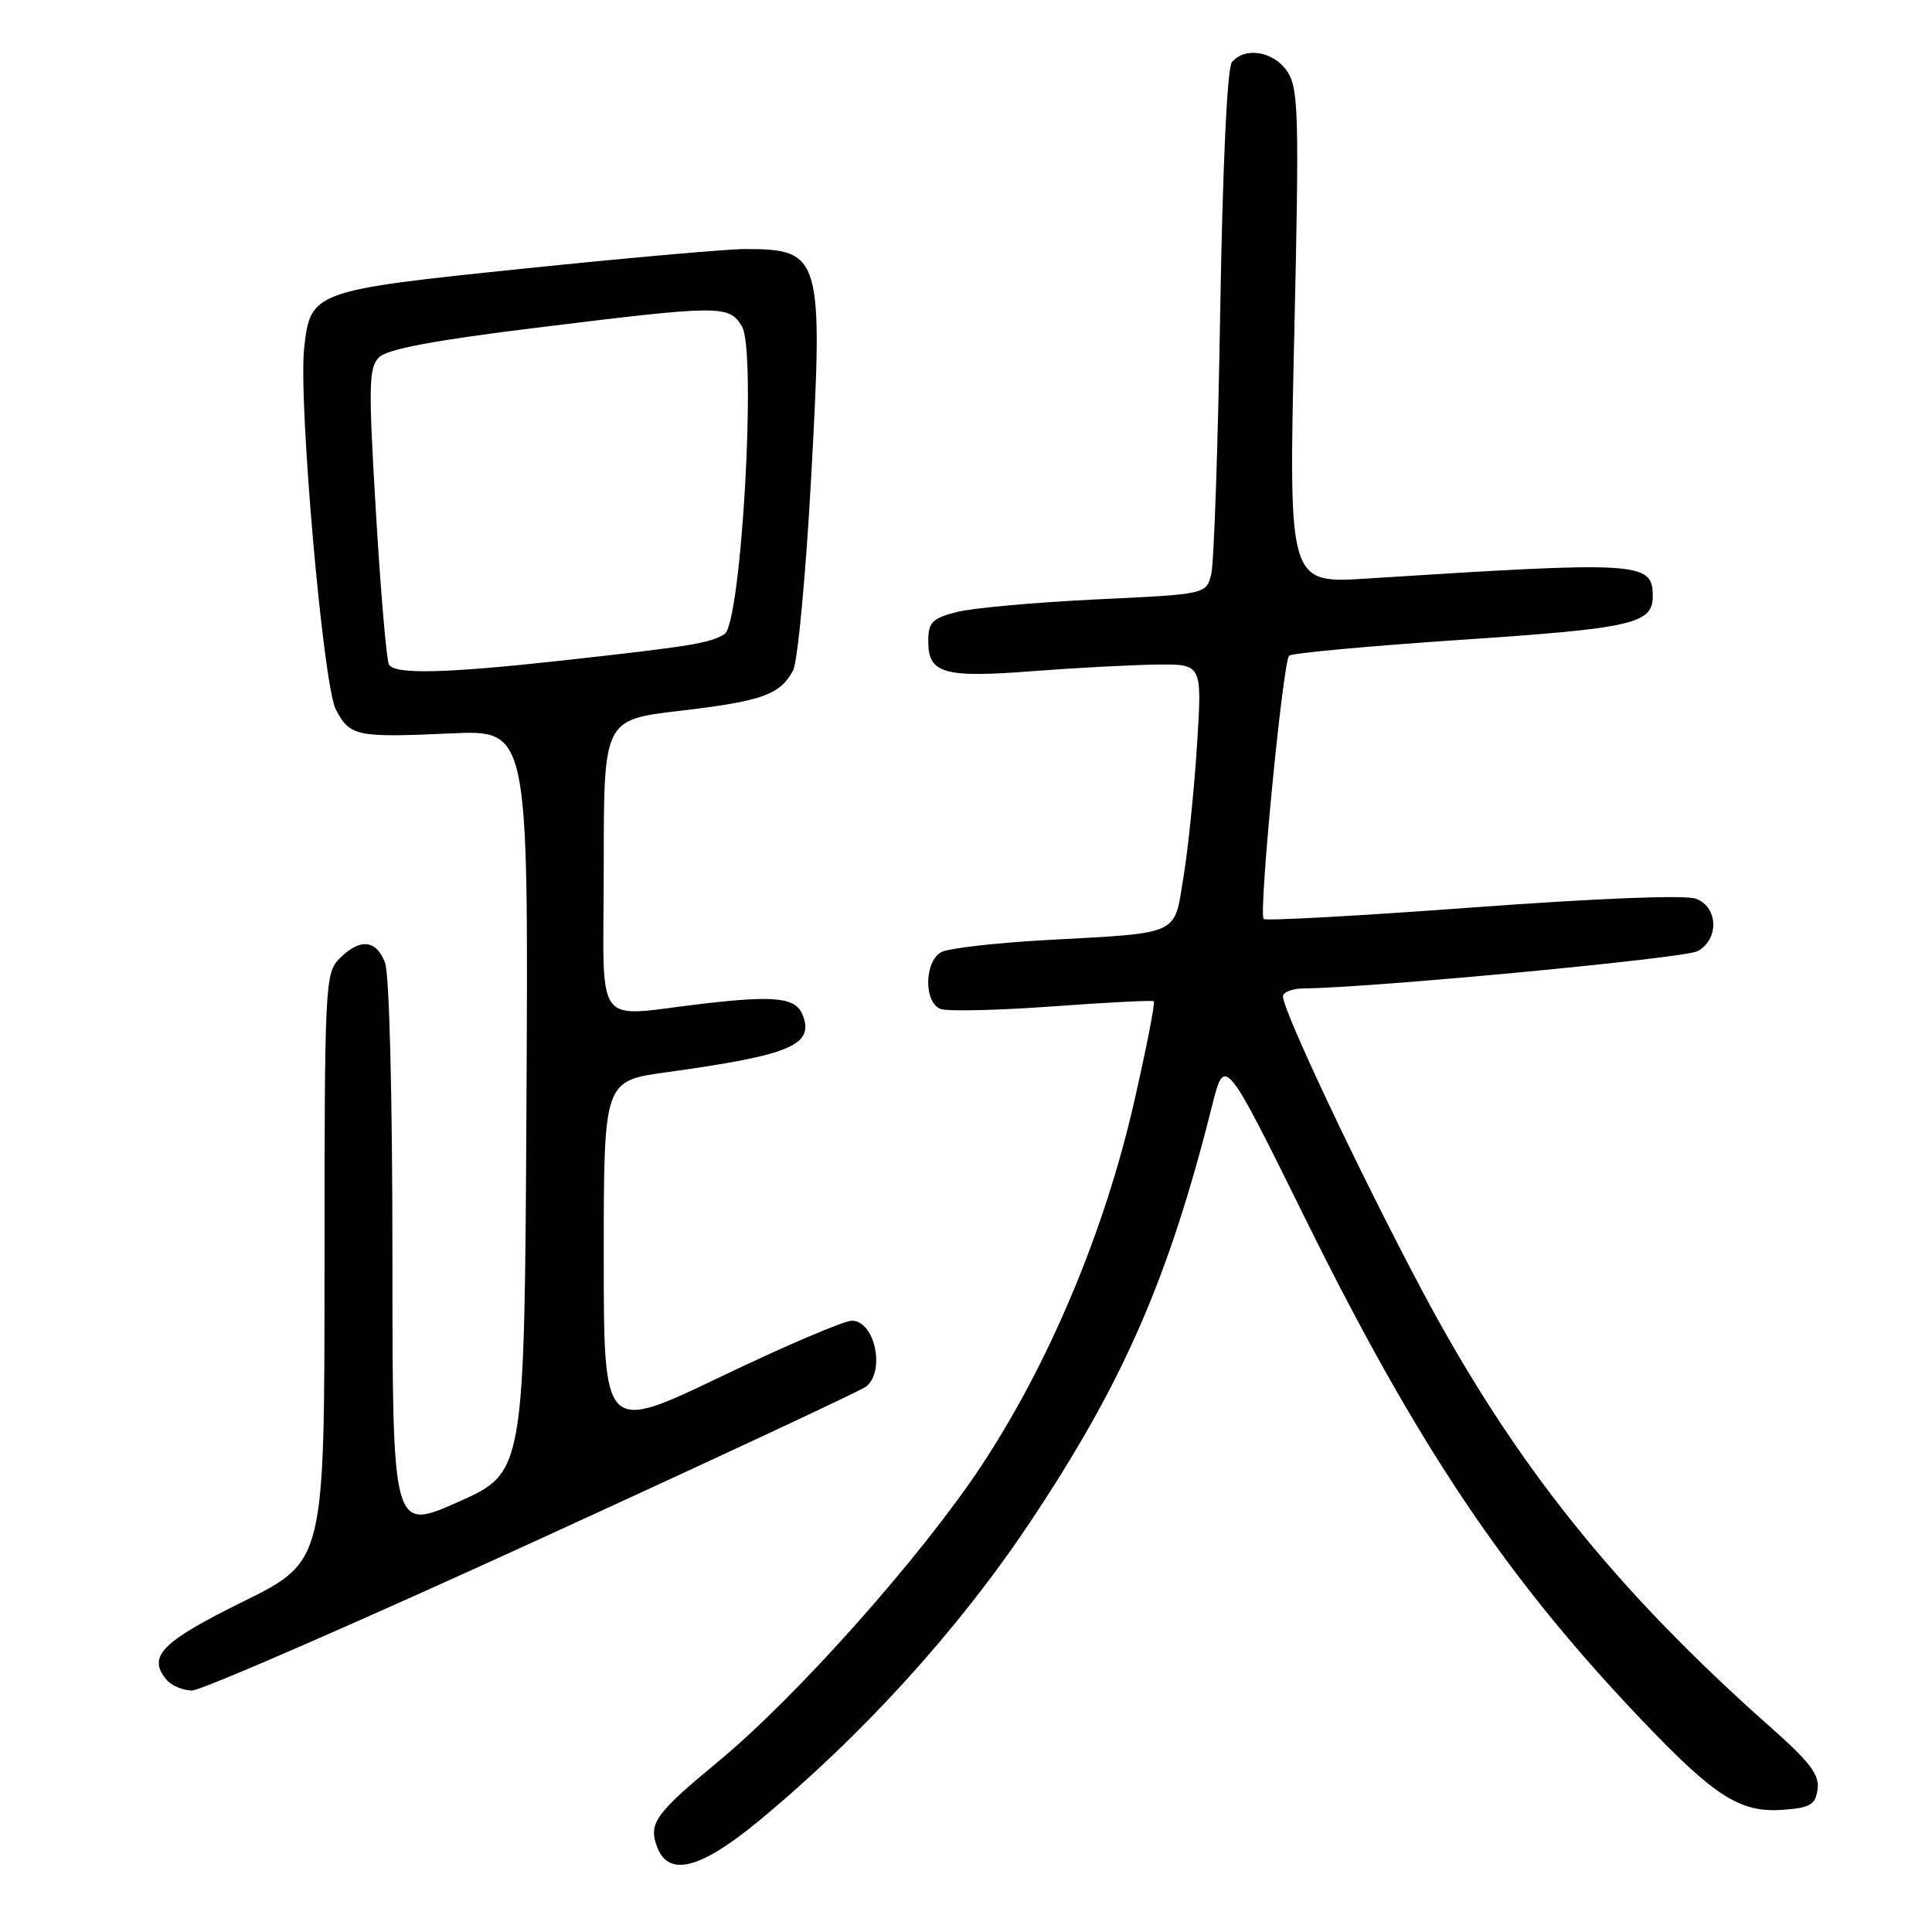 <?xml version="1.0" encoding="UTF-8" standalone="no"?>
<!DOCTYPE svg PUBLIC "-//W3C//DTD SVG 1.1//EN" "http://www.w3.org/Graphics/SVG/1.1/DTD/svg11.dtd" >
<svg xmlns="http://www.w3.org/2000/svg" xmlns:xlink="http://www.w3.org/1999/xlink" version="1.1" viewBox="0 0 256 256">
 <g >
 <path fill="currentColor"
d=" M 100.46 241.35 C 114.12 230.08 126.79 216.17 136.24 202.07 C 148.76 183.37 154.82 169.57 160.60 146.54 C 162.28 139.86 162.28 139.86 173.06 161.68 C 187.91 191.73 199.66 209.20 217.76 228.14 C 227.28 238.11 230.61 240.21 236.21 239.81 C 239.87 239.55 240.55 239.15 240.84 237.09 C 241.11 235.20 239.84 233.51 234.86 229.09 C 213.95 210.59 200.52 193.78 188.35 170.85 C 180.15 155.41 170.00 133.94 170.00 132.03 C 170.00 131.46 171.24 130.99 172.75 130.97 C 181.73 130.89 223.19 126.97 224.92 126.04 C 227.81 124.50 227.69 120.21 224.73 119.09 C 223.35 118.56 211.70 119.02 195.19 120.24 C 180.19 121.35 167.70 122.04 167.44 121.77 C 166.75 121.08 169.99 87.63 170.82 86.88 C 171.19 86.54 181.50 85.59 193.73 84.77 C 216.33 83.26 219.00 82.65 219.00 79.00 C 219.00 74.43 217.45 74.34 181.12 76.66 C 170.75 77.32 170.75 77.32 171.49 44.66 C 172.16 15.29 172.07 11.75 170.59 9.50 C 168.82 6.80 164.94 6.14 163.23 8.25 C 162.61 9.01 162.00 22.07 161.68 41.50 C 161.39 59.10 160.86 74.68 160.49 76.12 C 159.82 78.74 159.82 78.74 145.16 79.43 C 137.10 79.82 128.81 80.57 126.75 81.10 C 123.49 81.95 123.00 82.46 123.00 85.00 C 123.00 89.27 125.06 89.85 137.00 88.92 C 142.78 88.48 150.15 88.09 153.40 88.06 C 159.29 88.00 159.29 88.00 158.61 98.75 C 158.23 104.66 157.43 112.52 156.82 116.20 C 155.53 124.07 156.62 123.57 138.50 124.57 C 131.90 124.94 125.71 125.65 124.75 126.15 C 122.47 127.35 122.38 132.83 124.63 133.69 C 125.52 134.03 132.16 133.88 139.38 133.36 C 146.59 132.83 152.67 132.52 152.88 132.67 C 153.10 132.82 151.90 138.91 150.23 146.22 C 146.34 163.20 138.99 180.69 130.04 194.22 C 122.06 206.28 105.57 224.82 95.15 233.43 C 86.80 240.33 85.89 241.61 87.08 244.75 C 88.60 248.74 92.79 247.67 100.46 241.35 Z  M 70.58 204.36 C 94.18 193.56 114.06 184.28 114.75 183.74 C 117.35 181.70 115.92 175.00 112.88 175.00 C 111.84 175.00 104.01 178.34 95.49 182.43 C 80.00 189.85 80.00 189.85 80.00 166.54 C 80.00 143.23 80.00 143.23 88.25 142.09 C 104.73 139.81 107.89 138.49 106.38 134.54 C 105.48 132.20 102.84 131.88 93.38 132.97 C 78.30 134.69 80.00 137.02 80.00 114.68 C 80.00 95.37 80.00 95.37 90.06 94.19 C 100.98 92.91 103.36 92.06 105.08 88.85 C 105.70 87.70 106.78 76.12 107.49 63.13 C 109.09 33.89 108.83 33.00 98.68 33.00 C 96.40 33.00 83.27 34.16 69.51 35.58 C 41.45 38.48 41.13 38.60 40.30 46.14 C 39.53 53.25 42.81 90.73 44.49 93.99 C 46.35 97.57 47.20 97.75 59.76 97.18 C 70.02 96.71 70.02 96.71 69.76 145.91 C 69.50 195.10 69.50 195.10 60.75 199.00 C 52.00 202.90 52.00 202.90 52.00 166.51 C 52.00 145.29 51.59 129.06 51.02 127.57 C 49.85 124.49 47.71 124.29 45.00 127.00 C 43.07 128.93 43.00 130.33 43.00 167.95 C 43.00 206.89 43.00 206.89 32.25 212.20 C 21.41 217.55 19.50 219.48 22.04 222.55 C 22.70 223.35 24.24 224.00 25.45 224.00 C 26.66 224.00 46.97 215.16 70.58 204.36 Z  M 51.54 88.07 C 51.22 87.55 50.45 78.53 49.82 68.01 C 48.81 51.09 48.85 48.72 50.22 47.35 C 51.31 46.26 57.53 45.09 71.14 43.42 C 95.55 40.41 96.59 40.40 98.31 43.25 C 100.28 46.51 98.23 82.61 96.00 84.02 C 94.10 85.22 91.61 85.63 74.80 87.49 C 59.04 89.23 52.36 89.39 51.54 88.07 Z "/>
</g>
</svg>